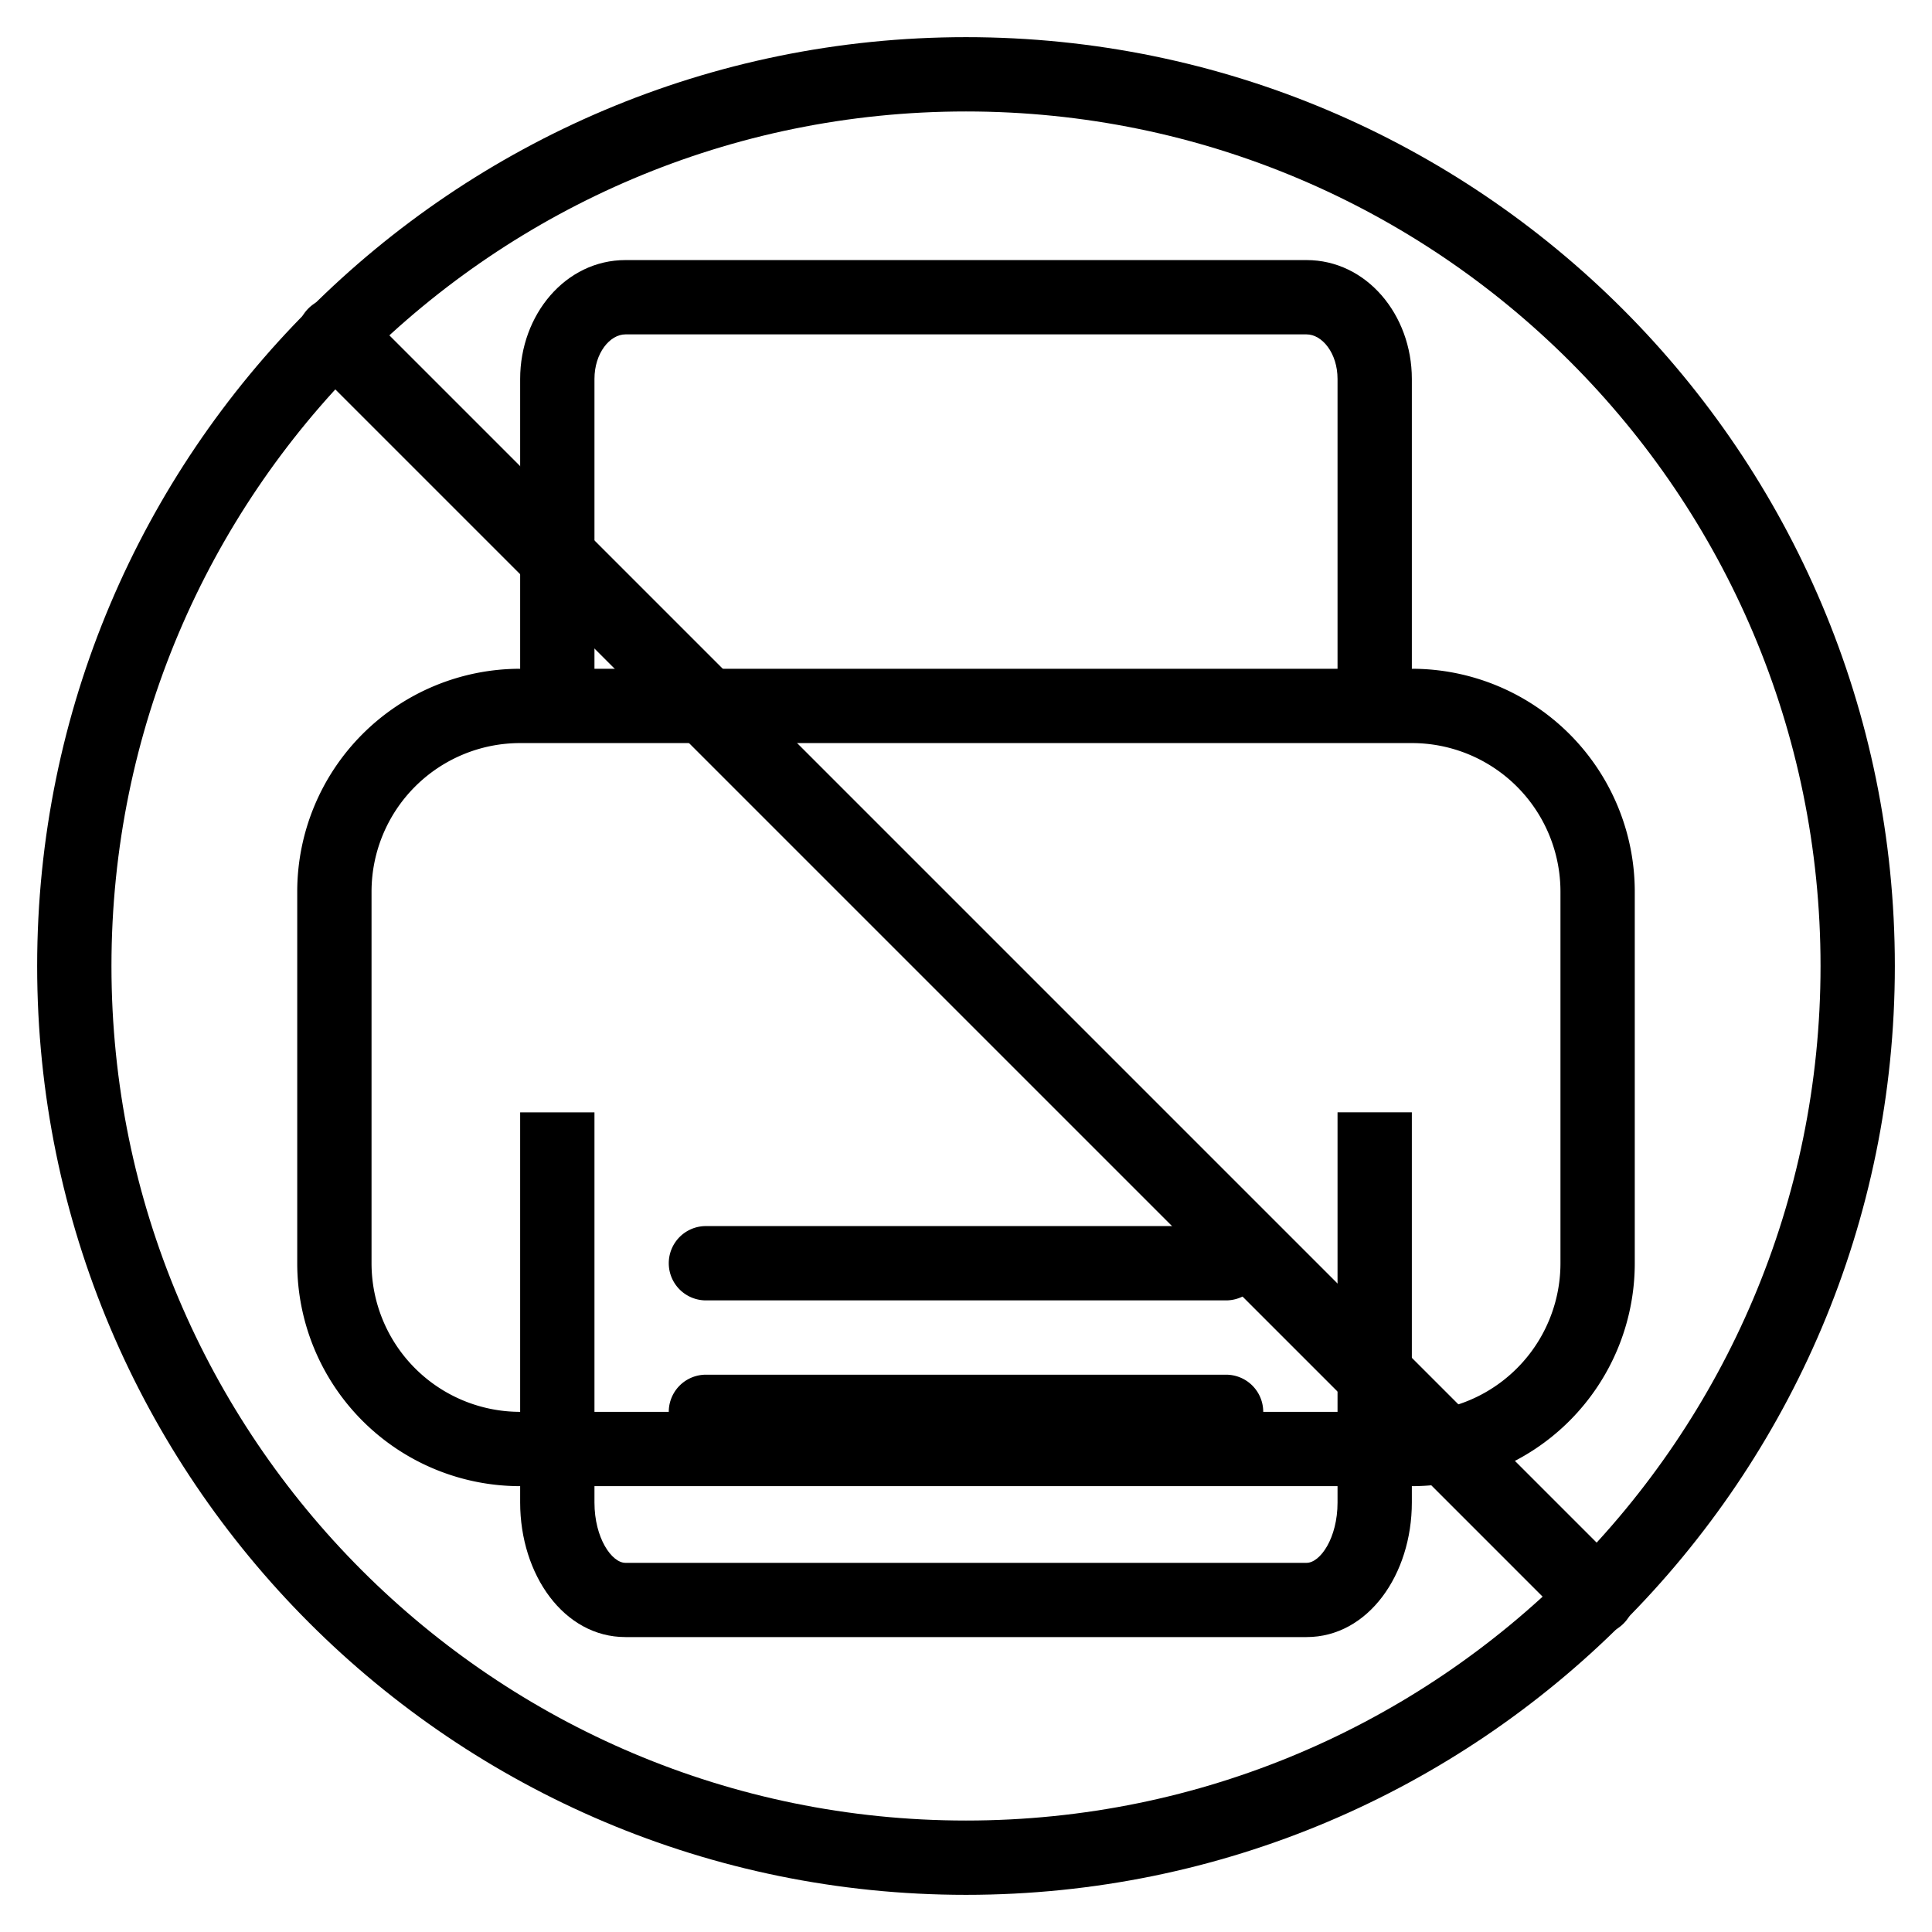 <svg xmlns="http://www.w3.org/2000/svg" width="3em" height="3em" viewBox="0 0 26 26"><g fill="currentColor"><path d="M8 9.5H7V5.1c0-.866.612-1.6 1.417-1.6h9.166c.805 0 1.417.734 1.417 1.6v4.4h-1V5.1c0-.35-.209-.6-.417-.6H8.417c-.208 0-.417.25-.417.6z"/><path fill-rule="evenodd" d="M19 9H7a3 3 0 0 0-3 3v5a3 3 0 0 0 3 3h12a3 3 0 0 0 3-3v-5a3 3 0 0 0-3-3M5 12a2 2 0 0 1 2-2h12a2 2 0 0 1 2 2v5a2 2 0 0 1-2 2H7a2 2 0 0 1-2-2z" clip-rule="evenodd"/><path d="M18 14.969h1v5.25c0 .97-.588 1.812-1.417 1.812H8.417C7.588 22.031 7 21.19 7 20.22v-5.25h1v5.25c0 .479.233.812.417.812h9.166c.184 0 .417-.333.417-.812z"/><path d="M16.5 18.5a.5.5 0 0 1 0 1h-7a.5.5 0 0 1 0-1zm0-2a.5.5 0 0 1 0 1h-7a.5.5 0 0 1 0-1z"/><path d="M4.15 4.878a.514.514 0 0 1 .728-.727l16.971 16.971a.514.514 0 0 1-.727.727z"/><path fill-rule="evenodd" d="M13 24.5c6.351 0 11.5-5.149 11.5-11.5S19.351 1.5 13 1.5S1.5 6.649 1.5 13S6.649 24.5 13 24.5m0 1c6.904 0 12.5-5.596 12.5-12.5S19.904.5 13 .5S.5 6.096.5 13S6.096 25.5 13 25.5" clip-rule="evenodd"/></g></svg>
